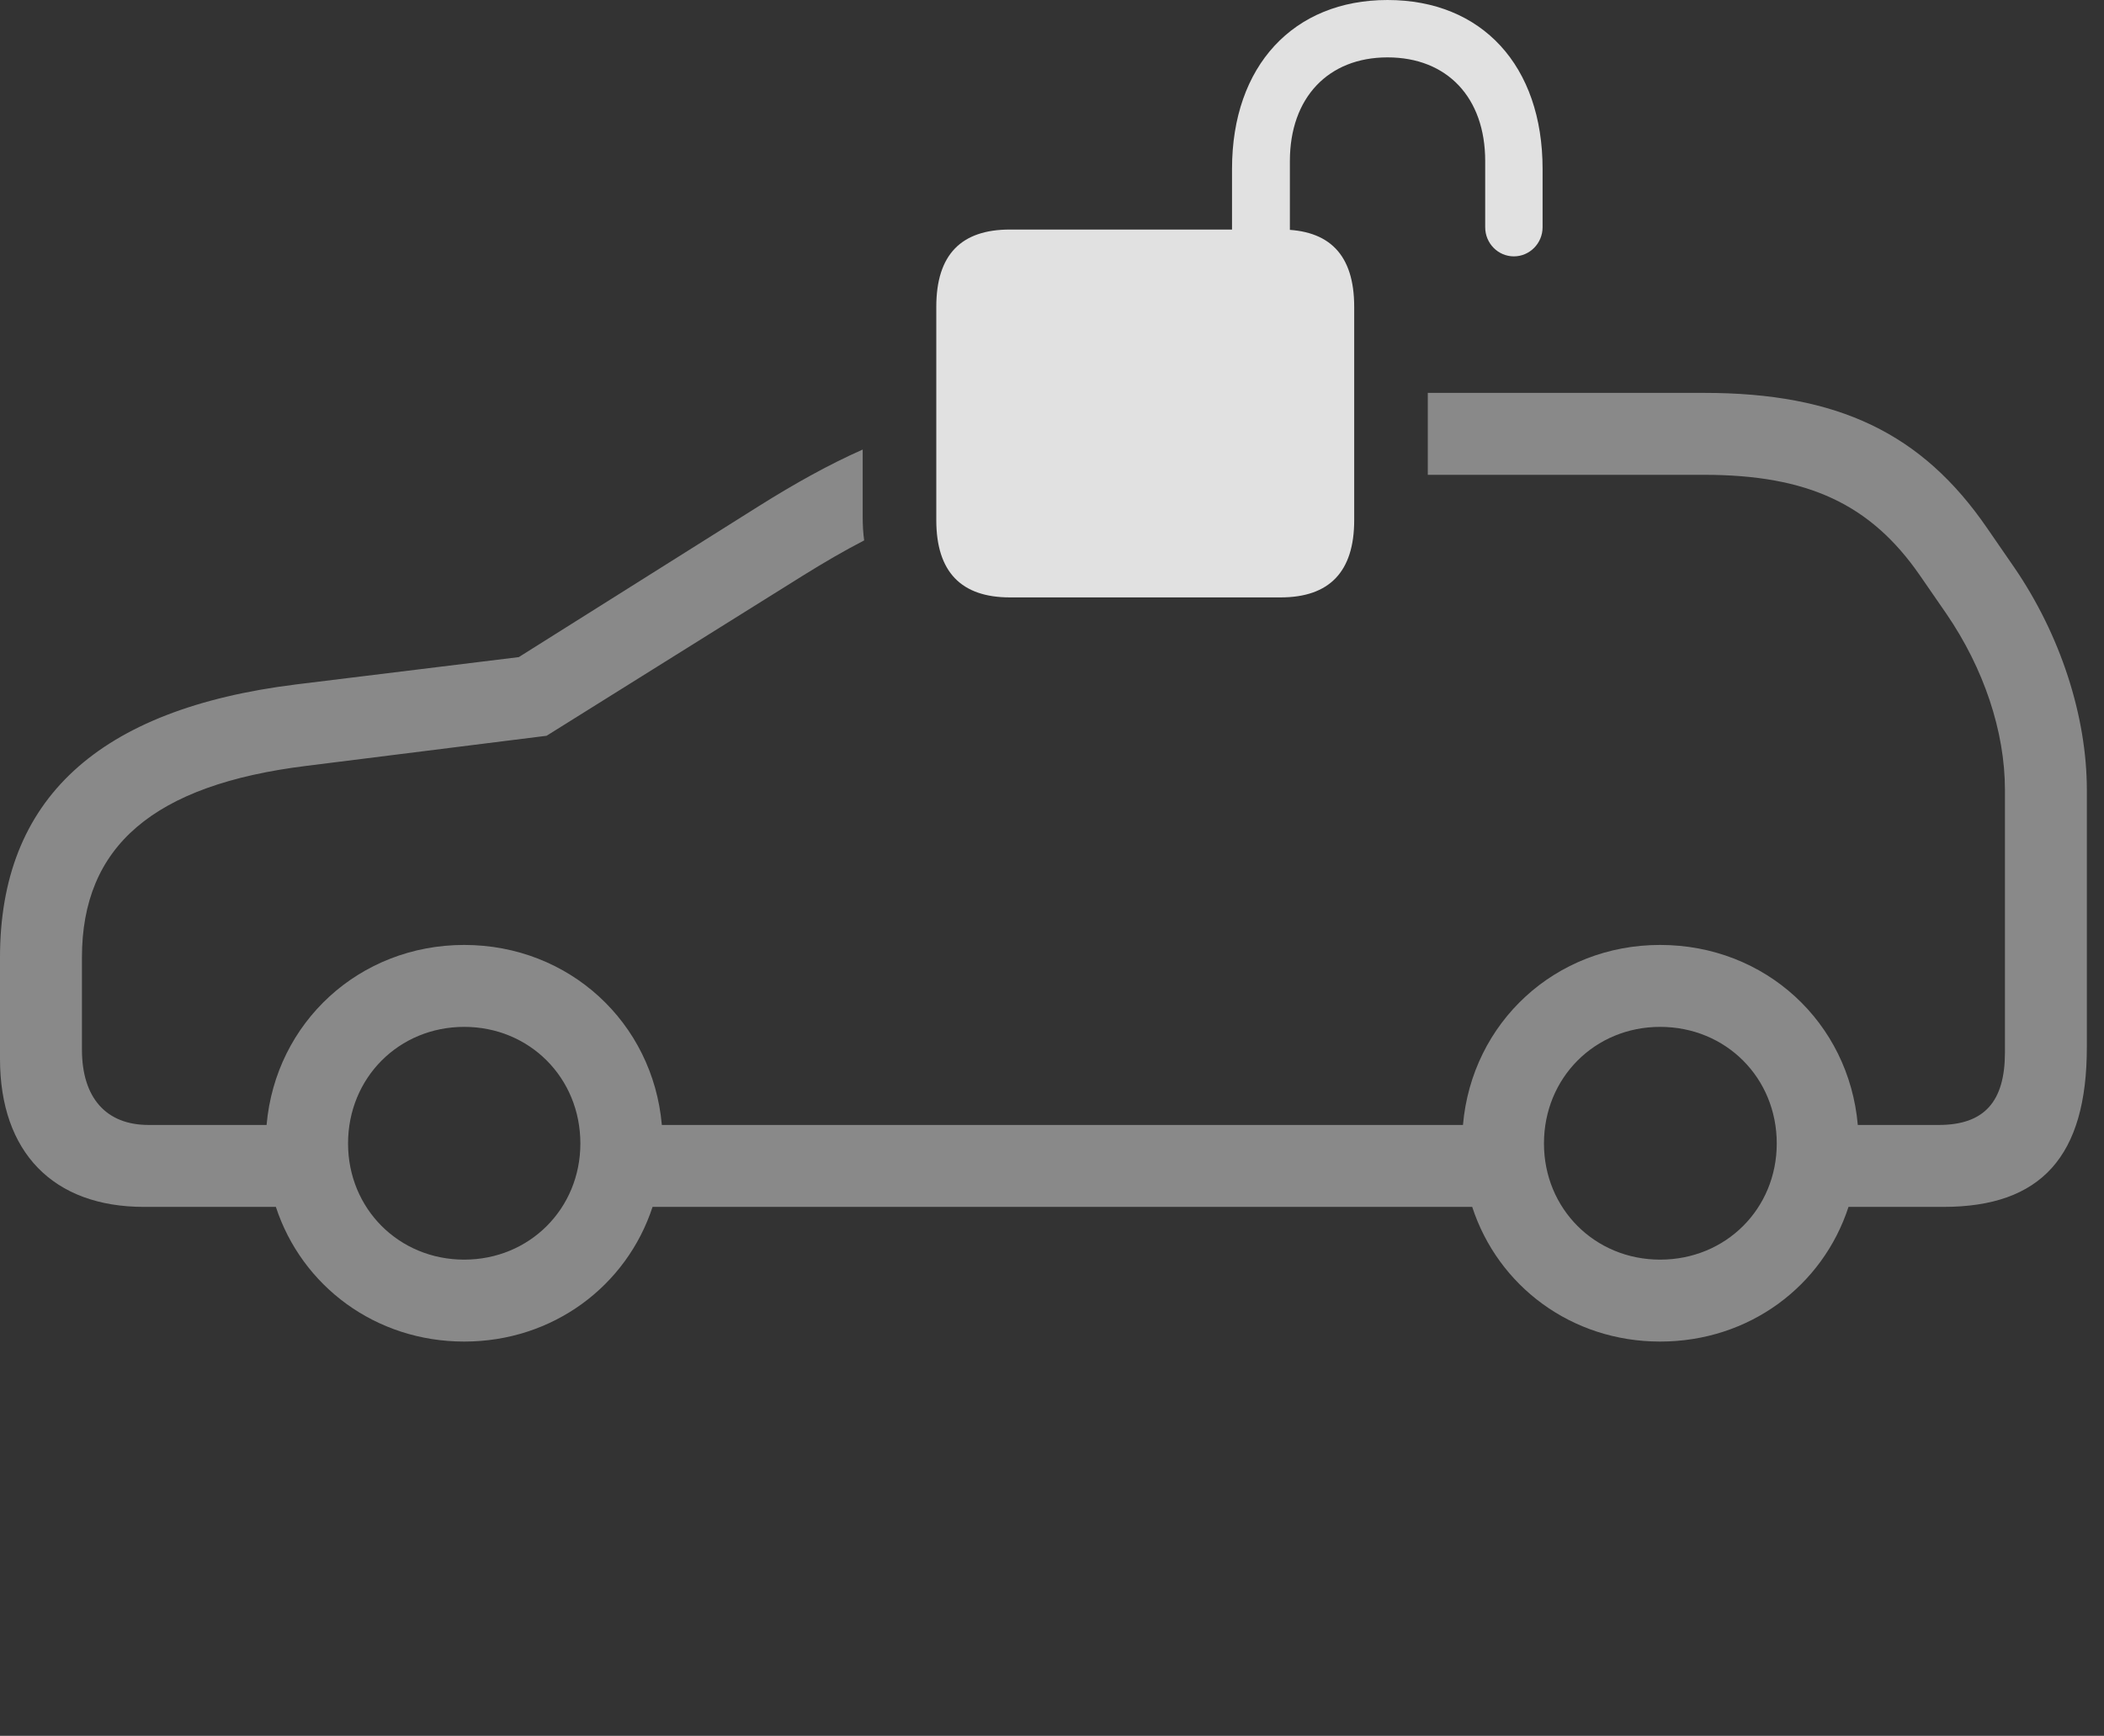 <?xml version="1.0" encoding="UTF-8"?>
<!--Generator: Apple Native CoreSVG 341-->
<!DOCTYPE svg
PUBLIC "-//W3C//DTD SVG 1.1//EN"
       "http://www.w3.org/Graphics/SVG/1.1/DTD/svg11.dtd">
<svg version="1.1" xmlns="http://www.w3.org/2000/svg" xmlns:xlink="http://www.w3.org/1999/xlink" viewBox="0 0 44.395 36.631">
 <rect x="0" y="0" width="44.395" height="36.631" fill="#333333" stroke="none"/>
 <g>
  <rect height="36.631" opacity="0" width="44.395" x="0" y="0"/>
  <path d="M41.934 11.152L42.5 11.973C43.477 13.398 44.033 15.117 44.033 16.67L44.033 22.1C44.033 24.395 43.076 25.469 41.006 25.469L39.004 25.469C38.461 27.138 36.91 28.311 35.029 28.311C33.156 28.311 31.607 27.138 31.064 25.469L13.769 25.469C13.223 27.138 11.668 28.311 9.795 28.311C7.922 28.311 6.367 27.138 5.821 25.469L3.037 25.469C1.123 25.469 0 24.316 0 22.344L0 20.205C0 16.865 2.07 14.961 6.25 14.443L10.947 13.867L16.006 10.684C16.782 10.197 17.491 9.803 18.203 9.487L18.203 10.908C18.203 11.08 18.212 11.246 18.234 11.404C17.816 11.62 17.385 11.871 16.924 12.158L11.533 15.527L6.465 16.162C3.232 16.562 1.729 17.861 1.729 20.205L1.729 22.148C1.729 23.164 2.236 23.74 3.135 23.74L5.625 23.74C5.814 21.577 7.583 19.941 9.795 19.941C12.007 19.941 13.776 21.577 13.965 23.74L30.869 23.74C31.057 21.577 32.817 19.941 35.029 19.941C37.251 19.941 39.011 21.577 39.2 23.74L40.908 23.74C41.875 23.74 42.305 23.242 42.305 22.207L42.305 16.67C42.305 15.43 41.855 14.102 41.074 12.959L40.508 12.139C39.473 10.645 38.154 10.02 35.957 10.02L30.127 10.02L30.127 8.291L35.957 8.291C38.779 8.291 40.557 9.141 41.934 11.152ZM7.344 24.131C7.344 25.508 8.418 26.582 9.795 26.582C11.172 26.582 12.246 25.508 12.246 24.131C12.246 22.744 11.172 21.67 9.795 21.67C8.418 21.67 7.344 22.744 7.344 24.131ZM32.578 24.131C32.578 25.508 33.652 26.582 35.029 26.582C36.416 26.582 37.49 25.508 37.49 24.131C37.49 22.744 36.416 21.67 35.029 21.67C33.652 21.67 32.578 22.744 32.578 24.131Z" fill="white" fill-opacity="0.425"/>
  <path d="M21.309 12.607L27.021 12.607C28.047 12.607 28.574 12.07 28.574 10.977L28.574 6.475C28.574 5.371 28.047 4.844 27.021 4.844L21.309 4.844C20.283 4.844 19.756 5.371 19.756 6.475L19.756 10.977C19.756 12.07 20.283 12.607 21.309 12.607ZM25.996 5.811L27.217 5.811L27.217 3.398C27.217 2.061 28.027 1.211 29.277 1.211C30.537 1.211 31.338 2.061 31.338 3.398L31.338 4.795C31.338 5.137 31.611 5.41 31.943 5.41C32.275 5.41 32.549 5.137 32.549 4.795L32.549 3.564C32.549 1.387 31.27 0 29.277 0C27.295 0 25.996 1.387 25.996 3.564Z" fill="white" fill-opacity="0.85"/>
 </g>
</svg>
